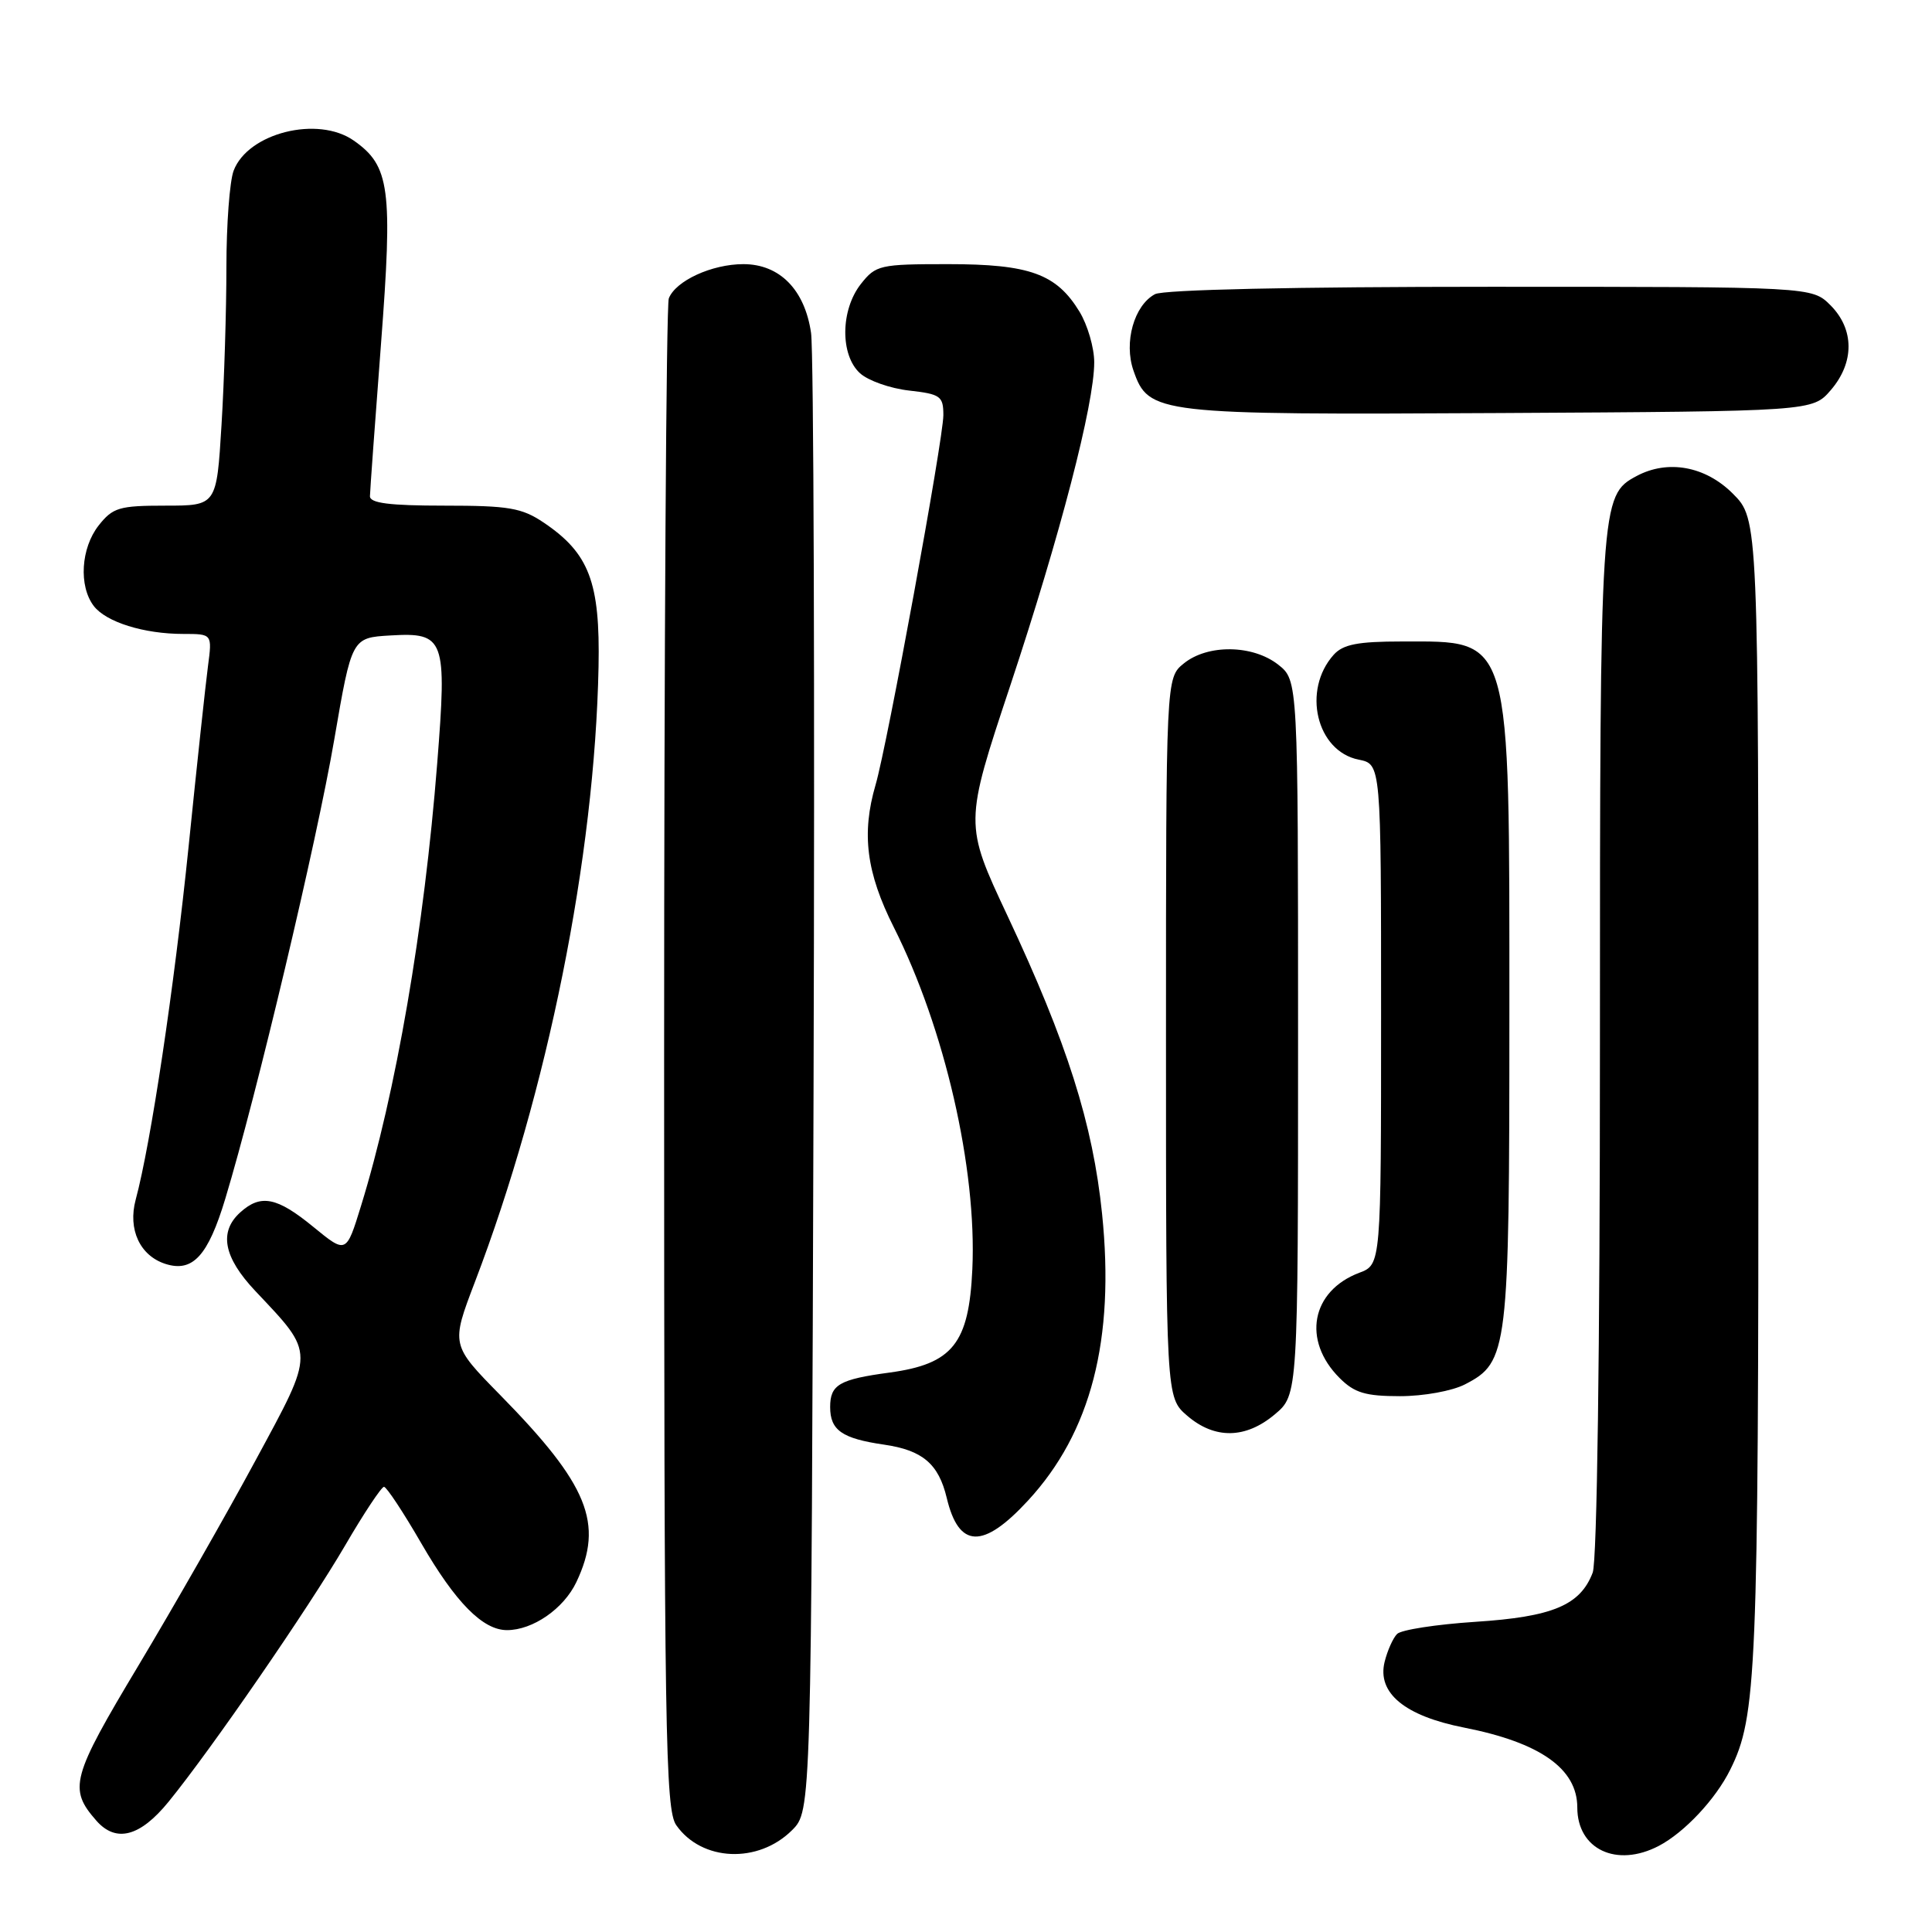 <?xml version="1.0" encoding="UTF-8" standalone="no"?>
<!DOCTYPE svg PUBLIC "-//W3C//DTD SVG 1.1//EN" "http://www.w3.org/Graphics/SVG/1.1/DTD/svg11.dtd" >
<svg xmlns="http://www.w3.org/2000/svg" xmlns:xlink="http://www.w3.org/1999/xlink" version="1.1" viewBox="0 0 256 256">
 <g >
 <path fill="currentColor"
d=" M 104.95 242.51 C 107.50 239.96 107.50 239.96 107.80 144.23 C 107.97 91.58 107.82 46.53 107.47 44.12 C 106.64 38.39 103.31 35.00 98.50 35.00 C 94.32 35.00 89.52 37.21 88.62 39.54 C 88.28 40.44 88.00 85.80 88.00 140.36 C 88.00 229.85 88.16 239.78 89.61 241.85 C 92.98 246.66 100.47 246.98 104.95 242.51 Z  M 219.80 244.59 C 223.18 242.82 227.32 238.42 229.26 234.50 C 232.77 227.46 233.00 221.86 233.00 144.85 C 233.00 68.80 233.00 68.80 229.60 65.40 C 225.97 61.77 221.00 60.86 216.85 63.08 C 212.05 65.65 212.00 66.40 212.00 138.40 C 212.00 178.86 211.62 206.88 211.04 208.38 C 209.40 212.70 205.73 214.24 195.49 214.90 C 190.32 215.24 185.65 215.96 185.12 216.51 C 184.58 217.05 183.84 218.71 183.47 220.20 C 182.45 224.33 186.13 227.37 194.02 228.92 C 204.09 230.90 209.00 234.37 209.00 239.50 C 209.00 245.05 214.21 247.51 219.80 244.59 Z  M 22.33 238.75 C 27.95 231.86 40.87 213.11 45.75 204.75 C 48.23 200.49 50.55 197.01 50.88 197.01 C 51.22 197.02 53.45 200.39 55.83 204.51 C 60.38 212.36 63.98 216.00 67.18 216.00 C 70.60 216.00 74.69 213.17 76.37 209.64 C 80.05 201.88 77.95 196.73 66.28 184.85 C 59.75 178.20 59.75 178.20 62.92 169.89 C 72.57 144.63 78.81 113.58 79.31 88.35 C 79.53 77.14 78.07 73.31 72.05 69.25 C 69.14 67.29 67.42 67.00 58.85 67.00 C 51.63 67.00 49.01 66.67 49.02 65.75 C 49.03 65.06 49.69 56.01 50.48 45.63 C 52.06 24.96 51.66 21.98 46.88 18.63 C 42.12 15.29 32.86 17.61 30.96 22.61 C 30.43 24.00 30.00 29.76 30.00 35.41 C 30.00 41.06 29.71 50.48 29.35 56.34 C 28.70 67.00 28.70 67.00 21.92 67.00 C 15.79 67.00 14.95 67.25 13.07 69.63 C 10.72 72.63 10.41 77.64 12.42 80.29 C 14.05 82.43 19.07 84.00 24.30 84.00 C 28.12 84.00 28.12 84.00 27.56 88.25 C 27.25 90.59 26.09 101.36 24.99 112.18 C 23.07 130.94 19.99 151.51 17.98 158.96 C 16.92 162.90 18.54 166.40 21.94 167.48 C 25.54 168.62 27.57 166.41 29.86 158.81 C 34.00 145.11 41.97 111.53 44.29 98.00 C 46.61 84.50 46.61 84.50 51.74 84.20 C 58.94 83.78 59.24 84.60 57.93 101.17 C 56.21 123.03 52.46 144.83 47.83 159.81 C 45.88 166.14 45.88 166.14 41.52 162.57 C 36.69 158.61 34.55 158.19 31.83 160.65 C 28.98 163.23 29.62 166.59 33.81 171.04 C 41.81 179.53 41.80 178.82 33.85 193.53 C 30.00 200.67 23.02 212.89 18.34 220.70 C 9.45 235.53 9.05 237.01 12.77 241.25 C 15.37 244.21 18.56 243.38 22.33 238.75 Z  M 136.22 198.83 C 144.57 189.79 147.74 177.51 146.03 160.83 C 144.81 148.91 141.40 138.17 133.49 121.33 C 127.78 109.16 127.78 109.16 133.87 90.83 C 140.48 70.91 145.00 53.53 144.99 48.00 C 144.99 46.08 144.11 43.06 143.04 41.30 C 139.98 36.28 136.43 35.00 125.62 35.00 C 116.58 35.00 116.05 35.12 114.07 37.63 C 111.36 41.08 111.31 47.06 113.96 49.46 C 115.04 50.44 117.96 51.47 120.46 51.75 C 124.62 52.22 125.00 52.49 125.00 55.01 C 125.00 58.16 117.56 98.74 116.02 103.99 C 114.13 110.46 114.79 115.63 118.44 122.88 C 125.18 136.26 129.45 154.85 128.84 168.18 C 128.39 178.03 126.23 180.73 117.89 181.87 C 111.21 182.77 110.00 183.47 110.00 186.44 C 110.00 189.52 111.57 190.61 117.13 191.42 C 122.24 192.16 124.37 193.96 125.45 198.49 C 127.05 205.19 130.26 205.30 136.22 198.83 Z  M 168.92 187.41 C 172.00 184.82 172.00 184.82 172.00 137.48 C 172.00 90.15 172.00 90.15 169.37 88.07 C 165.99 85.42 160.03 85.34 156.86 87.91 C 154.50 89.82 154.50 89.82 154.50 137.50 C 154.50 185.17 154.50 185.17 157.31 187.59 C 160.96 190.73 165.06 190.66 168.92 187.41 Z  M 194.13 183.43 C 199.83 180.48 200.00 179.09 200.00 134.50 C 200.00 83.61 200.40 85.00 185.72 85.00 C 179.93 85.00 177.97 85.38 176.73 86.75 C 172.51 91.44 174.43 99.54 180.04 100.66 C 183.00 101.25 183.00 101.25 183.00 134.41 C 183.00 167.56 183.00 167.56 180.11 168.65 C 173.74 171.06 172.51 177.60 177.50 182.59 C 179.47 184.56 180.92 185.00 185.50 185.00 C 188.63 185.00 192.44 184.31 194.13 183.43 Z  M 242.59 51.69 C 245.74 48.03 245.72 43.63 242.55 40.45 C 240.09 38.00 240.09 38.00 197.48 38.00 C 171.60 38.00 154.15 38.38 153.04 38.98 C 150.27 40.46 148.89 45.37 150.19 49.10 C 152.20 54.87 153.17 54.98 198.84 54.73 C 240.17 54.50 240.17 54.50 242.59 51.69 Z "/>
</g>
</svg>